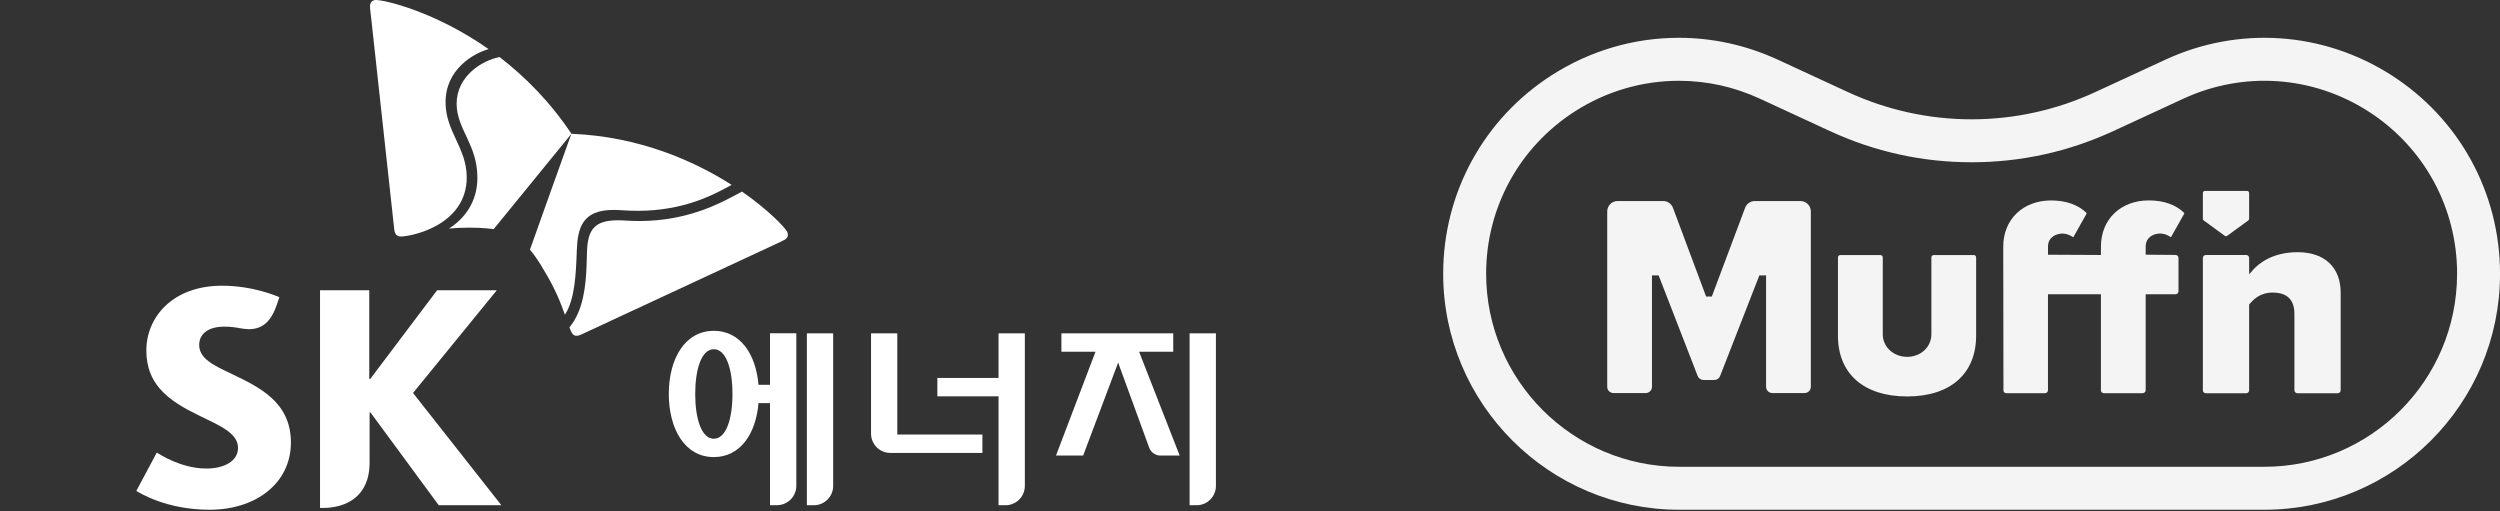 <svg width="220" height="45" viewBox="0 0 220 45" fill="none" xmlns="http://www.w3.org/2000/svg">
<rect x="0" y="0" width="220" height="45" fill="#333333" stroke="none"/>
<g clip-path="url(#clip0_87_207)">
<g clip-path="url(#clip1_87_207)">
<path d="M20.434 32.922C18.84 32.176 17.528 31.57 17.528 30.354C17.528 29.42 18.273 28.744 19.744 28.744C20.285 28.744 20.727 28.809 21.184 28.893C21.422 28.933 21.681 28.968 21.889 28.968C23.176 28.968 23.901 28.203 24.383 26.747L24.582 26.151C24.378 26.067 22.277 25.143 19.535 25.143C15.174 25.143 12.874 27.935 12.879 30.835C12.879 32.301 13.336 33.359 14.056 34.193C14.98 35.266 16.297 35.971 17.528 36.572C19.321 37.451 20.946 38.107 20.946 39.413C20.946 40.571 19.749 41.231 18.149 41.231C15.954 41.231 14.041 39.98 13.798 39.826L11.995 43.203C12.313 43.382 14.633 44.857 18.452 44.857C22.52 44.857 25.6 42.523 25.6 38.937C25.6 35.35 22.749 34.044 20.434 32.926V32.922Z" fill="white"/>
<path d="M36.344 34.586L43.72 25.541H38.465L32.584 33.344H32.494V25.541H28.163V44.699H28.421C30.294 44.699 32.524 43.829 32.524 40.705V36.304H32.608L38.608 44.46H44.122L36.344 34.581V34.586Z" fill="white"/>
<path d="M43.963 5.021C42.438 5.31 40.178 6.69 40.183 9.139C40.188 11.364 42.006 12.71 42.011 15.626C42.021 17.817 40.814 19.292 39.508 20.111C40.034 20.067 40.615 20.032 41.251 20.032C42.587 20.032 43.392 20.156 43.441 20.166L50.286 11.772C48.389 8.926 46.168 6.72 43.968 5.026L43.963 5.021Z" fill="white"/>
<path d="M49.715 27.691C50.579 26.35 50.684 24.215 50.758 22.039C50.837 20.007 51.265 18.483 53.977 18.473C54.578 18.473 55.154 18.552 56.192 18.552C60.171 18.532 62.768 17.166 64.383 16.267C61.08 14.161 56.261 12.015 50.281 11.772C49.894 12.87 46.859 21.294 46.635 21.974C46.67 22.014 47.202 22.61 47.862 23.772C48.841 25.362 49.367 26.713 49.715 27.701V27.691Z" fill="white"/>
<path d="M35.261 20.812C34.913 20.812 34.739 20.584 34.694 20.186C34.65 19.789 32.941 4.133 32.683 1.763C32.648 1.416 32.559 0.785 32.559 0.556C32.559 0.189 32.797 0 33.075 0C33.885 0 38.306 1.033 42.995 4.321C41.643 4.704 39.2 6.109 39.209 9.015C39.219 11.588 41.062 13.009 41.072 15.592C41.087 19.794 36.259 20.812 35.256 20.812H35.261Z" fill="white"/>
<path d="M50.107 28.809C50.182 29.003 50.251 29.167 50.321 29.286C50.43 29.47 50.569 29.554 50.743 29.549C50.852 29.549 50.986 29.515 51.136 29.445C51.498 29.281 65.788 22.63 67.939 21.632C68.252 21.483 68.843 21.22 69.042 21.105C69.245 20.991 69.335 20.822 69.335 20.648C69.335 20.549 69.305 20.455 69.255 20.365C68.987 19.928 67.601 18.463 65.292 16.858C63.454 17.867 60.588 19.431 56.326 19.451C55.283 19.451 55.044 19.382 54.334 19.387C52.253 19.392 51.731 20.281 51.657 22.109C51.642 22.451 51.637 22.918 51.617 23.425C51.553 25.054 51.359 27.304 50.112 28.809H50.107Z" fill="white"/>
<path d="M103.245 30.95V29.331H93.405V30.95H96.405L92.928 40.089H95.317L98.397 31.909L101.139 39.424C101.313 39.851 101.725 40.079 102.088 40.089H103.811L100.24 30.95H103.25H103.245Z" fill="white"/>
<path d="M104.685 29.335V44.46H105.301C106.24 44.46 107 43.7 107 42.761V29.335H104.685Z" fill="white"/>
<path d="M87.872 29.335V33.259H82.487V34.879H87.872V44.46H88.488C89.422 44.46 90.186 43.7 90.186 42.761V29.335H87.872Z" fill="white"/>
<path d="M78.961 29.335H76.651V38.157C76.651 39.096 77.411 39.856 78.35 39.856H86.451V38.236H78.961V29.331V29.335Z" fill="white"/>
<path d="M71.004 29.335V44.46H71.62C72.553 44.46 73.318 43.7 73.318 42.761V29.335H71.004Z" fill="white"/>
<path d="M67.76 33.86H66.747C66.519 31.173 65.153 29.112 62.818 29.112C60.255 29.112 58.854 31.6 58.854 34.665C58.854 37.73 60.255 40.223 62.818 40.223C65.153 40.223 66.523 38.162 66.747 35.475H67.76V44.455H68.376C69.31 44.455 70.075 43.695 70.075 42.756V29.33H67.76V33.86ZM62.818 38.609C61.73 38.609 61.179 36.846 61.179 34.67C61.179 32.494 61.73 30.731 62.818 30.731C63.906 30.731 64.457 32.494 64.457 34.67C64.457 36.846 63.906 38.609 62.818 38.609Z" fill="white"/>
</g>
<g clip-path="url(#clip2_87_207)">
<path d="M202.193 22.193C199.962 22.193 198.759 23.188 198.241 23.781L197.924 24.144V22.7C197.924 22.556 197.808 22.44 197.664 22.44H194.111C193.968 22.44 193.852 22.556 193.852 22.7V34.346C193.852 34.488 193.968 34.606 194.111 34.606H197.664C197.806 34.606 197.924 34.49 197.924 34.346V26.795L197.969 26.743C198.277 26.394 198.849 25.746 200.002 25.746C201.267 25.746 201.908 26.378 201.908 27.627V34.346C201.908 34.488 202.023 34.606 202.167 34.606H205.72C205.862 34.606 205.979 34.49 205.979 34.346V25.756C205.979 23.526 204.565 22.193 202.195 22.193H202.193Z" fill="#F4F4F5"/>
<path d="M173.697 22.444H170.169C170.056 22.444 169.962 22.538 169.962 22.651V29.42C169.962 30.534 169.026 31.403 167.831 31.403C166.636 31.403 165.683 30.532 165.683 29.42V22.651C165.683 22.538 165.591 22.444 165.475 22.444H161.948C161.834 22.444 161.741 22.538 161.741 22.651V29.546C161.741 32.892 164.017 34.887 167.829 34.887C171.642 34.887 173.9 32.884 173.9 29.526V22.649C173.9 22.536 173.808 22.442 173.693 22.442L173.697 22.444Z" fill="#F4F4F5"/>
<path d="M193.926 19.4L195.779 20.75C195.843 20.798 195.931 20.798 195.994 20.75L197.848 19.4C197.896 19.366 197.924 19.31 197.924 19.252V16.984C197.924 16.882 197.842 16.8 197.74 16.8H194.035C193.934 16.8 193.852 16.882 193.852 16.984V19.252C193.852 19.31 193.88 19.366 193.928 19.4H193.926Z" fill="#F4F4F5"/>
<path d="M158.445 17.692H154.425C154.046 17.692 153.701 17.931 153.569 18.288L150.639 26.097H150.138L147.221 18.29C147.089 17.933 146.746 17.692 146.365 17.692H142.347C141.845 17.692 141.436 18.101 141.436 18.604V34.041C141.436 34.342 141.681 34.587 141.982 34.587H144.827C145.128 34.587 145.374 34.342 145.374 34.041V24.235H145.96L149.396 33.089C149.477 33.299 149.681 33.438 149.906 33.438H150.86C151.087 33.438 151.287 33.301 151.369 33.089L154.824 24.235H155.414V34.041C155.414 34.342 155.66 34.587 155.961 34.587H158.806C159.107 34.587 159.353 34.342 159.353 34.041V18.604C159.353 18.101 158.944 17.692 158.441 17.692H158.445Z" fill="#F4F4F5"/>
<path d="M176.304 34.111L176.286 22.239V21.696C176.286 19.308 178.02 17.64 180.501 17.64C181.796 17.64 182.863 18.013 183.594 18.721C183.622 18.747 183.628 18.791 183.608 18.823L182.449 20.878C182.125 20.663 181.808 20.553 181.505 20.553C180.888 20.553 180.224 20.91 180.224 21.694V22.416H180.404C180.404 22.416 184.669 22.438 184.699 22.438H184.882V21.692C184.882 19.304 186.616 17.636 189.098 17.636C190.393 17.636 191.46 18.009 192.19 18.718C192.218 18.743 192.224 18.787 192.204 18.819L191.045 20.874C190.722 20.659 190.404 20.549 190.101 20.549C189.485 20.549 188.82 20.906 188.82 21.69V22.412L191.45 22.434C191.591 22.434 191.707 22.552 191.707 22.694V25.634C191.707 25.776 191.591 25.893 191.448 25.893H188.82V34.34C188.82 34.482 188.705 34.599 188.561 34.599H185.14C184.998 34.599 184.88 34.484 184.88 34.34V25.893H180.222V34.34C180.222 34.484 180.106 34.599 179.963 34.599H176.543C176.41 34.599 176.302 34.492 176.302 34.358V34.105L176.304 34.111Z" fill="#F4F4F5"/>
<path d="M210.43 6.606C204.437 2.774 197.004 2.269 190.546 5.255L184.392 8.1C177.469 11.3 169.529 11.3 162.608 8.1L156.454 5.255C153.665 3.965 150.694 3.326 147.734 3.326C143.844 3.326 139.975 4.429 136.57 6.606C130.579 10.438 127 16.972 127 24.086C127 35.539 136.319 44.858 147.772 44.858H199.254C210.693 44.858 220.002 35.551 220.002 24.11V24.086C220.002 16.972 216.423 10.438 210.43 6.606ZM216.222 24.11C216.222 33.466 208.611 41.077 199.254 41.077H147.772C138.403 41.077 130.78 33.454 130.78 24.086C130.78 18.269 133.707 12.924 138.609 9.79C141.354 8.036 144.51 7.109 147.738 7.109C150.208 7.109 152.608 7.639 154.87 8.685L161.024 11.53C164.97 13.355 169.17 14.279 173.501 14.279H173.503C177.836 14.279 182.036 13.353 185.982 11.53L192.136 8.685C197.417 6.243 203.496 6.656 208.397 9.79C213.299 12.924 216.225 18.269 216.225 24.086V24.11H216.222Z" fill="#F4F4F5"/>
</g>
</g>
<defs>
<clipPath id="clip0_87_207">
<rect width="220" height="44.858" fill="white"/>
</clipPath>
<clipPath id="clip1_87_207">
<rect width="95" height="44.858" fill="white" transform="translate(12)"/>
</clipPath>
<clipPath id="clip2_87_207">
<rect width="93" height="41.532" fill="white" transform="translate(127 3.326)"/>
</clipPath>
</defs>
</svg>
